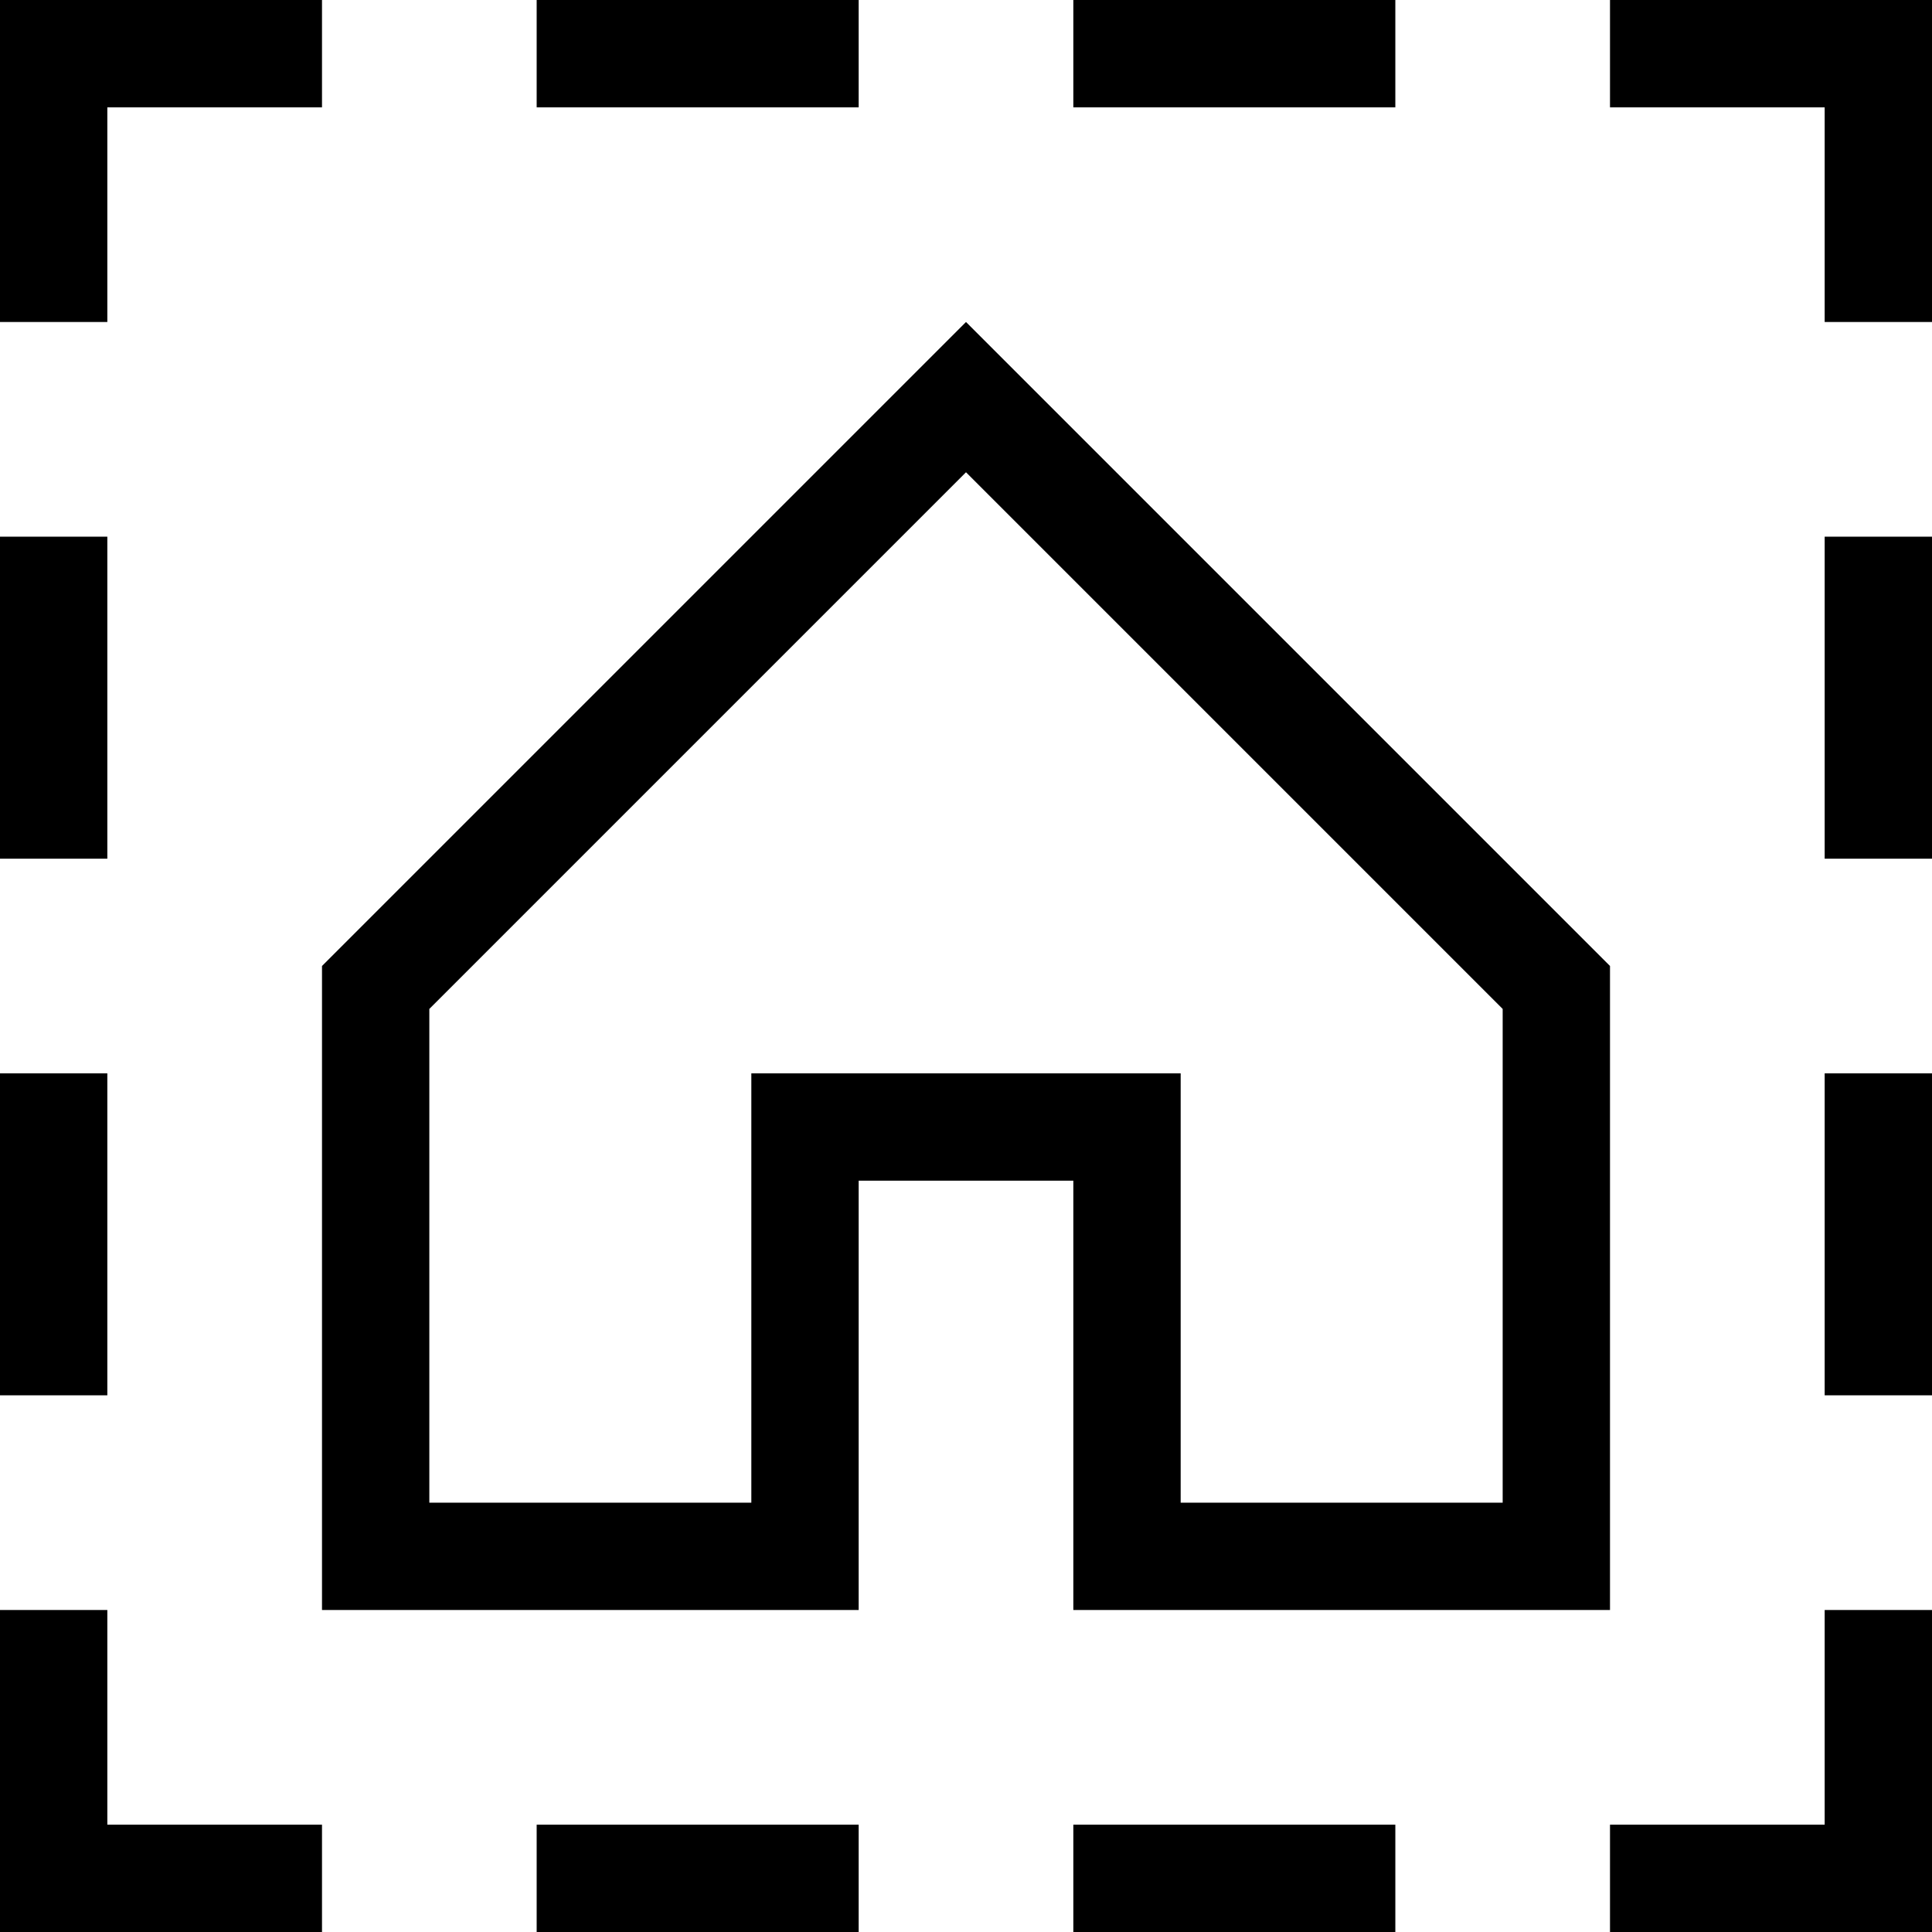 <?xml version="1.0" encoding="utf-8"?>
<!-- Generator: Adobe Illustrator 21.0.0, SVG Export Plug-In . SVG Version: 6.00 Build 0)  -->
<!DOCTYPE svg PUBLIC "-//W3C//DTD SVG 1.1//EN" "http://www.w3.org/Graphics/SVG/1.1/DTD/svg11.dtd">
<svg version="1.1" xmlns="http://www.w3.org/2000/svg" xmlns:xlink="http://www.w3.org/1999/xlink" x="0px" y="0px"
	 viewBox="0 0 36 36" enable-background="new 0 0 36 36" xml:space="preserve">
<g id="Layer_1">
	<path d="M10,0h6v2h-6V0z M20,2h6V0h-6V2z M10,36h6v-2h-6V36z M20,36h6v-2h-6V36z M34,0h-4v2h4v4h2V2V0H34z M34,16h2v-6h-2V16z
		 M34,26h2v-6h-2V26z M34,34h-4v2h4h2v-2v-4h-2V34z M0,0v2v4h2V2h4V0H2H0z M2,10H0v6h2V10z M2,20H0v6h2V20z M2,30H0v4v2h2h4v-2H2V30
		z M18,8.8l-10,10V28h6v-6v-2h2h4h2v2v6h6v-9.2L18,8.8 M18,6l12,12v12H20v-8h-4v8H6V18L18,6L18,6z"/>
</g>
<g id="Layer_2" display="none">
	<rect x="10" display="inline" fill="#00A651" width="6" height="2"/>
	<rect x="20" display="inline" fill="#00A651" width="6" height="2"/>
	<rect x="10" y="34" display="inline" fill="#00A651" width="6" height="2"/>
	<rect x="20" y="34" display="inline" fill="#00A651" width="6" height="2"/>
	<polygon display="inline" fill="#00A651" points="34,0 30,0 30,2 34,2 34,6 36,6 36,2 36,0 	"/>
	<rect x="34" y="10" display="inline" fill="#00A651" width="2" height="6"/>
	<rect x="34" y="20" display="inline" fill="#00A651" width="2" height="6"/>
	<polygon display="inline" fill="#00A651" points="34,34 30,34 30,36 34,36 36,36 36,34 36,30 34,30 	"/>
	<polygon display="inline" fill="#00A651" points="0,0 0,2 0,6 2,6 2,2 6,2 6,0 2,0 	"/>
	<rect y="10" display="inline" fill="#00A651" width="2" height="6"/>
	<rect y="20" display="inline" fill="#00A651" width="2" height="6"/>
	<polygon display="inline" fill="#00A651" points="2,30 0,30 0,34 0,36 2,36 6,36 6,34 2,34 	"/>
	<g display="inline">
		<path fill="#00A651" d="M18,8.8l10,10V28h-6v-6v-2h-2h-4h-2v2v6H8v-9.2L18,8.8 M18,6L6,18v12h10v-8h4v8h10V18L18,6L18,6z"/>
	</g>
</g>
</svg>
